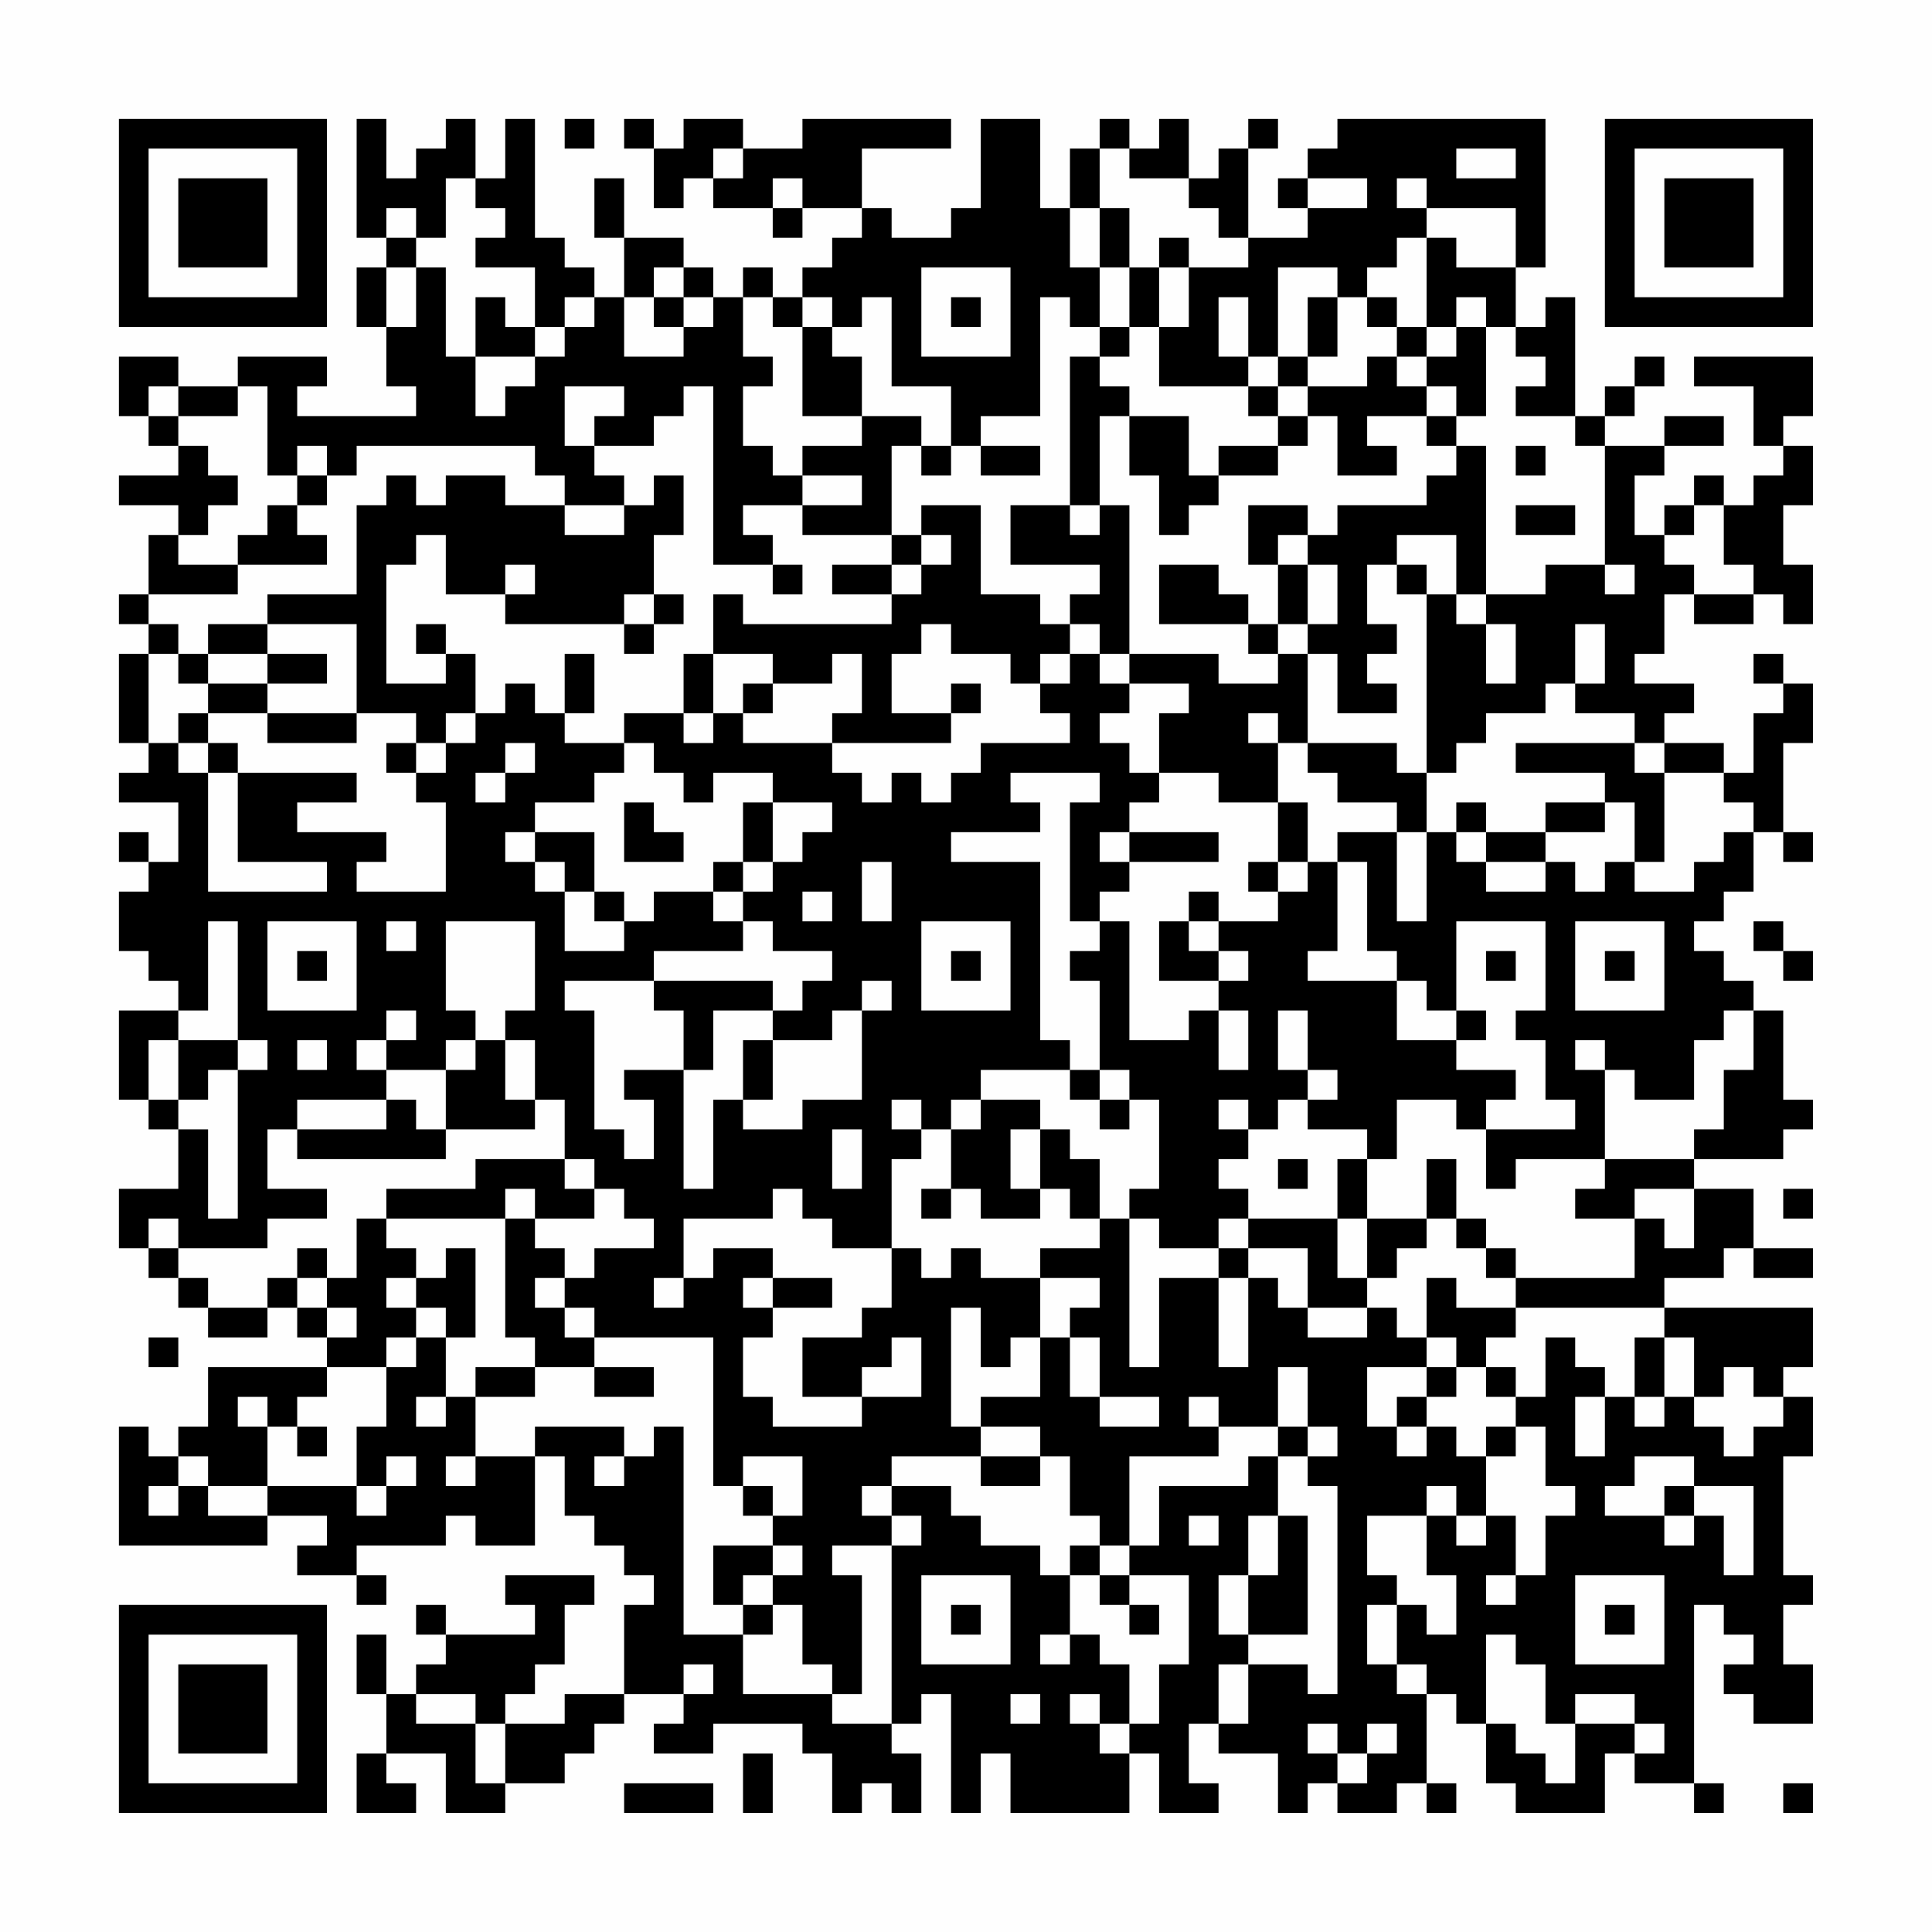 <?xml version="1.0" encoding="UTF-8"?>
<svg xmlns="http://www.w3.org/2000/svg" version="1.1" width="300" height="300" viewBox="0 0 300 300"><rect x="0" y="0" width="300" height="300" fill="#fefefe"/><g transform="scale(4.615)"><g transform="translate(4,4)"><path fill-rule="evenodd" d="M8 0L8 4L9 4L9 5L8 5L8 7L9 7L9 9L10 9L10 10L6 10L6 9L7 9L7 8L4 8L4 9L2 9L2 8L0 8L0 10L1 10L1 11L2 11L2 12L0 12L0 13L2 13L2 14L1 14L1 16L0 16L0 17L1 17L1 18L0 18L0 21L1 21L1 22L0 22L0 23L2 23L2 25L1 25L1 24L0 24L0 25L1 25L1 26L0 26L0 28L1 28L1 29L2 29L2 30L0 30L0 33L1 33L1 34L2 34L2 36L0 36L0 38L1 38L1 39L2 39L2 40L3 40L3 41L5 41L5 40L6 40L6 41L7 41L7 42L3 42L3 44L2 44L2 45L1 45L1 44L0 44L0 48L5 48L5 47L7 47L7 48L6 48L6 49L8 49L8 50L9 50L9 49L8 49L8 48L11 48L11 47L12 47L12 48L14 48L14 45L15 45L15 47L16 47L16 48L17 48L17 49L18 49L18 50L17 50L17 53L15 53L15 54L13 54L13 53L14 53L14 52L15 52L15 50L16 50L16 49L13 49L13 50L14 50L14 51L11 51L11 50L10 50L10 51L11 51L11 52L10 52L10 53L9 53L9 51L8 51L8 53L9 53L9 55L8 55L8 57L10 57L10 56L9 56L9 55L11 55L11 57L13 57L13 56L15 56L15 55L16 55L16 54L17 54L17 53L19 53L19 54L18 54L18 55L20 55L20 54L23 54L23 55L24 55L24 57L25 57L25 56L26 56L26 57L27 57L27 55L26 55L26 54L27 54L27 53L28 53L28 57L29 57L29 55L30 55L30 57L34 57L34 55L35 55L35 57L37 57L37 56L36 56L36 54L37 54L37 55L39 55L39 57L40 57L40 56L41 56L41 57L43 57L43 56L44 56L44 57L45 57L45 56L44 56L44 53L45 53L45 54L46 54L46 56L47 56L47 57L50 57L50 55L51 55L51 56L53 56L53 57L54 57L54 56L53 56L53 50L54 50L54 51L55 51L55 52L54 52L54 53L55 53L55 54L57 54L57 52L56 52L56 50L57 50L57 49L56 49L56 45L57 45L57 43L56 43L56 42L57 42L57 40L52 40L52 39L54 39L54 38L55 38L55 39L57 39L57 38L55 38L55 36L53 36L53 35L56 35L56 34L57 34L57 33L56 33L56 30L55 30L55 29L54 29L54 28L53 28L53 27L54 27L54 26L55 26L55 24L56 24L56 25L57 25L57 24L56 24L56 21L57 21L57 19L56 19L56 18L55 18L55 19L56 19L56 20L55 20L55 22L54 22L54 21L52 21L52 20L53 20L53 19L51 19L51 18L52 18L52 16L53 16L53 17L55 17L55 16L56 16L56 17L57 17L57 15L56 15L56 13L57 13L57 11L56 11L56 10L57 10L57 8L53 8L53 9L55 9L55 11L56 11L56 12L55 12L55 13L54 13L54 12L53 12L53 13L52 13L52 14L51 14L51 12L52 12L52 11L54 11L54 10L52 10L52 11L50 11L50 10L51 10L51 9L52 9L52 8L51 8L51 9L50 9L50 10L49 10L49 6L48 6L48 7L47 7L47 5L48 5L48 0L41 0L41 1L40 1L40 2L39 2L39 3L40 3L40 4L38 4L38 1L39 1L39 0L38 0L38 1L37 1L37 2L36 2L36 0L35 0L35 1L34 1L34 0L33 0L33 1L32 1L32 3L31 3L31 0L29 0L29 3L28 3L28 4L26 4L26 3L25 3L25 1L28 1L28 0L23 0L23 1L21 1L21 0L19 0L19 1L18 1L18 0L17 0L17 1L18 1L18 3L19 3L19 2L20 2L20 3L22 3L22 4L23 4L23 3L25 3L25 4L24 4L24 5L23 5L23 6L22 6L22 5L21 5L21 6L20 6L20 5L19 5L19 4L17 4L17 2L16 2L16 4L17 4L17 6L16 6L16 5L15 5L15 4L14 4L14 0L13 0L13 2L12 2L12 0L11 0L11 1L10 1L10 2L9 2L9 0ZM15 0L15 1L16 1L16 0ZM20 1L20 2L21 2L21 1ZM33 1L33 3L32 3L32 5L33 5L33 7L32 7L32 6L31 6L31 10L29 10L29 11L28 11L28 9L26 9L26 6L25 6L25 7L24 7L24 6L23 6L23 7L22 7L22 6L21 6L21 8L22 8L22 9L21 9L21 11L22 11L22 12L23 12L23 13L21 13L21 14L22 14L22 15L20 15L20 9L19 9L19 10L18 10L18 11L16 11L16 10L17 10L17 9L15 9L15 11L16 11L16 12L17 12L17 13L15 13L15 12L14 12L14 11L8 11L8 12L7 12L7 11L6 11L6 12L5 12L5 9L4 9L4 10L2 10L2 9L1 9L1 10L2 10L2 11L3 11L3 12L4 12L4 13L3 13L3 14L2 14L2 15L4 15L4 16L1 16L1 17L2 17L2 18L1 18L1 21L2 21L2 22L3 22L3 26L7 26L7 25L4 25L4 22L8 22L8 23L6 23L6 24L9 24L9 25L8 25L8 26L11 26L11 23L10 23L10 22L11 22L11 21L12 21L12 20L13 20L13 19L14 19L14 20L15 20L15 21L17 21L17 22L16 22L16 23L14 23L14 24L13 24L13 25L14 25L14 26L15 26L15 28L17 28L17 27L18 27L18 26L20 26L20 27L21 27L21 28L18 28L18 29L15 29L15 30L16 30L16 34L17 34L17 35L18 35L18 33L17 33L17 32L19 32L19 36L20 36L20 33L21 33L21 34L23 34L23 33L25 33L25 30L26 30L26 29L25 29L25 30L24 30L24 31L22 31L22 30L23 30L23 29L24 29L24 28L22 28L22 27L21 27L21 26L22 26L22 25L23 25L23 24L24 24L24 23L22 23L22 22L20 22L20 23L19 23L19 22L18 22L18 21L17 21L17 20L19 20L19 21L20 21L20 20L21 20L21 21L24 21L24 22L25 22L25 23L26 23L26 22L27 22L27 23L28 23L28 22L29 22L29 21L32 21L32 20L31 20L31 19L32 19L32 18L33 18L33 19L34 19L34 20L33 20L33 21L34 21L34 22L35 22L35 23L34 23L34 24L33 24L33 25L34 25L34 26L33 26L33 27L32 27L32 23L33 23L33 22L30 22L30 23L31 23L31 24L28 24L28 25L31 25L31 31L32 31L32 32L29 32L29 33L28 33L28 34L27 34L27 33L26 33L26 34L27 34L27 35L26 35L26 38L24 38L24 37L23 37L23 36L22 36L22 37L19 37L19 39L18 39L18 40L19 40L19 39L20 39L20 38L22 38L22 39L21 39L21 40L22 40L22 41L21 41L21 43L22 43L22 44L25 44L25 43L27 43L27 41L26 41L26 42L25 42L25 43L23 43L23 41L25 41L25 40L26 40L26 38L27 38L27 39L28 39L28 38L29 38L29 39L31 39L31 41L30 41L30 42L29 42L29 40L28 40L28 44L29 44L29 45L26 45L26 46L25 46L25 47L26 47L26 48L24 48L24 49L25 49L25 53L24 53L24 52L23 52L23 50L22 50L22 49L23 49L23 48L22 48L22 47L23 47L23 45L21 45L21 46L20 46L20 41L16 41L16 40L15 40L15 39L16 39L16 38L18 38L18 37L17 37L17 36L16 36L16 35L15 35L15 33L14 33L14 31L13 31L13 30L14 30L14 27L11 27L11 30L12 30L12 31L11 31L11 32L9 32L9 31L10 31L10 30L9 30L9 31L8 31L8 32L9 32L9 33L6 33L6 34L5 34L5 36L7 36L7 37L5 37L5 38L2 38L2 37L1 37L1 38L2 38L2 39L3 39L3 40L5 40L5 39L6 39L6 40L7 40L7 41L8 41L8 40L7 40L7 39L8 39L8 37L9 37L9 38L10 38L10 39L9 39L9 40L10 40L10 41L9 41L9 42L7 42L7 43L6 43L6 44L5 44L5 43L4 43L4 44L5 44L5 46L3 46L3 45L2 45L2 46L1 46L1 47L2 47L2 46L3 46L3 47L5 47L5 46L8 46L8 47L9 47L9 46L10 46L10 45L9 45L9 46L8 46L8 44L9 44L9 42L10 42L10 41L11 41L11 43L10 43L10 44L11 44L11 43L12 43L12 45L11 45L11 46L12 46L12 45L14 45L14 44L17 44L17 45L16 45L16 46L17 46L17 45L18 45L18 44L19 44L19 51L21 51L21 53L24 53L24 54L26 54L26 48L27 48L27 47L26 47L26 46L28 46L28 47L29 47L29 48L31 48L31 49L32 49L32 51L31 51L31 52L32 52L32 51L33 51L33 52L34 52L34 54L33 54L33 53L32 53L32 54L33 54L33 55L34 55L34 54L35 54L35 52L36 52L36 49L34 49L34 48L35 48L35 46L38 46L38 45L39 45L39 47L38 47L38 49L37 49L37 51L38 51L38 52L37 52L37 54L38 54L38 52L40 52L40 53L41 53L41 46L40 46L40 45L41 45L41 44L40 44L40 42L39 42L39 44L37 44L37 43L36 43L36 44L37 44L37 45L34 45L34 48L33 48L33 47L32 47L32 45L31 45L31 44L29 44L29 43L31 43L31 41L32 41L32 43L33 43L33 44L35 44L35 43L33 43L33 41L32 41L32 40L33 40L33 39L31 39L31 38L33 38L33 37L34 37L34 42L35 42L35 39L37 39L37 42L38 42L38 39L39 39L39 40L40 40L40 41L42 41L42 40L43 40L43 41L44 41L44 42L42 42L42 44L43 44L43 45L44 45L44 44L45 44L45 45L46 45L46 47L45 47L45 46L44 46L44 47L42 47L42 49L43 49L43 50L42 50L42 52L43 52L43 53L44 53L44 52L43 52L43 50L44 50L44 51L45 51L45 49L44 49L44 47L45 47L45 48L46 48L46 47L47 47L47 49L46 49L46 50L47 50L47 49L48 49L48 47L49 47L49 46L48 46L48 44L47 44L47 43L48 43L48 41L49 41L49 42L50 42L50 43L49 43L49 45L50 45L50 43L51 43L51 44L52 44L52 43L53 43L53 44L54 44L54 45L55 45L55 44L56 44L56 43L55 43L55 42L54 42L54 43L53 43L53 41L52 41L52 40L47 40L47 39L51 39L51 37L52 37L52 38L53 38L53 36L51 36L51 37L49 37L49 36L50 36L50 35L53 35L53 34L54 34L54 32L55 32L55 30L54 30L54 31L53 31L53 33L51 33L51 32L50 32L50 31L49 31L49 32L50 32L50 35L47 35L47 36L46 36L46 34L49 34L49 33L48 33L48 31L47 31L47 30L48 30L48 27L45 27L45 30L44 30L44 29L43 29L43 28L42 28L42 25L41 25L41 24L43 24L43 27L44 27L44 24L45 24L45 25L46 25L46 26L48 26L48 25L49 25L49 26L50 26L50 25L51 25L51 26L53 26L53 25L54 25L54 24L55 24L55 23L54 23L54 22L52 22L52 21L51 21L51 20L49 20L49 19L50 19L50 17L49 17L49 19L48 19L48 20L46 20L46 21L45 21L45 22L44 22L44 16L45 16L45 17L46 17L46 19L47 19L47 17L46 17L46 16L48 16L48 15L50 15L50 16L51 16L51 15L50 15L50 11L49 11L49 10L47 10L47 9L48 9L48 8L47 8L47 7L46 7L46 6L45 6L45 7L44 7L44 4L45 4L45 5L47 5L47 3L44 3L44 2L43 2L43 3L44 3L44 4L43 4L43 5L42 5L42 6L41 6L41 5L39 5L39 8L38 8L38 6L37 6L37 8L38 8L38 9L35 9L35 7L36 7L36 5L38 5L38 4L37 4L37 3L36 3L36 2L34 2L34 1ZM45 1L45 2L47 2L47 1ZM11 2L11 4L10 4L10 3L9 3L9 4L10 4L10 5L9 5L9 7L10 7L10 5L11 5L11 8L12 8L12 10L13 10L13 9L14 9L14 8L15 8L15 7L16 7L16 6L15 6L15 7L14 7L14 5L12 5L12 4L13 4L13 3L12 3L12 2ZM22 2L22 3L23 3L23 2ZM40 2L40 3L42 3L42 2ZM33 3L33 5L34 5L34 7L33 7L33 8L32 8L32 13L30 13L30 15L33 15L33 16L32 16L32 17L31 17L31 16L29 16L29 13L27 13L27 14L26 14L26 11L27 11L27 12L28 12L28 11L27 11L27 10L25 10L25 8L24 8L24 7L23 7L23 10L25 10L25 11L23 11L23 12L25 12L25 13L23 13L23 14L26 14L26 15L24 15L24 16L26 16L26 17L21 17L21 16L20 16L20 18L19 18L19 20L20 20L20 18L22 18L22 19L21 19L21 20L22 20L22 19L24 19L24 18L25 18L25 20L24 20L24 21L28 21L28 20L29 20L29 19L28 19L28 20L26 20L26 18L27 18L27 17L28 17L28 18L30 18L30 19L31 19L31 18L32 18L32 17L33 17L33 18L34 18L34 19L36 19L36 20L35 20L35 22L37 22L37 23L39 23L39 25L38 25L38 26L39 26L39 27L37 27L37 26L36 26L36 27L35 27L35 29L37 29L37 30L36 30L36 31L34 31L34 27L33 27L33 28L32 28L32 29L33 29L33 32L32 32L32 33L33 33L33 34L34 34L34 33L35 33L35 36L34 36L34 37L35 37L35 38L37 38L37 39L38 39L38 38L40 38L40 40L42 40L42 39L43 39L43 38L44 38L44 37L45 37L45 38L46 38L46 39L47 39L47 38L46 38L46 37L45 37L45 35L44 35L44 37L42 37L42 35L43 35L43 33L45 33L45 34L46 34L46 33L47 33L47 32L45 32L45 31L46 31L46 30L45 30L45 31L43 31L43 29L40 29L40 28L41 28L41 25L40 25L40 23L39 23L39 21L40 21L40 22L41 22L41 23L43 23L43 24L44 24L44 22L43 22L43 21L40 21L40 18L41 18L41 20L43 20L43 19L42 19L42 18L43 18L43 17L42 17L42 15L43 15L43 16L44 16L44 15L43 15L43 14L45 14L45 16L46 16L46 11L45 11L45 10L46 10L46 7L45 7L45 8L44 8L44 7L43 7L43 6L42 6L42 7L43 7L43 8L42 8L42 9L40 9L40 8L41 8L41 6L40 6L40 8L39 8L39 9L38 9L38 10L39 10L39 11L37 11L37 12L36 12L36 10L34 10L34 9L33 9L33 8L34 8L34 7L35 7L35 5L36 5L36 4L35 4L35 5L34 5L34 3ZM18 5L18 6L17 6L17 8L19 8L19 7L20 7L20 6L19 6L19 5ZM27 5L27 8L30 8L30 5ZM12 6L12 8L14 8L14 7L13 7L13 6ZM18 6L18 7L19 7L19 6ZM28 6L28 7L29 7L29 6ZM43 8L43 9L44 9L44 10L42 10L42 11L43 11L43 12L41 12L41 10L40 10L40 9L39 9L39 10L40 10L40 11L39 11L39 12L37 12L37 13L36 13L36 14L35 14L35 12L34 12L34 10L33 10L33 13L32 13L32 14L33 14L33 13L34 13L34 18L37 18L37 19L39 19L39 18L40 18L40 17L41 17L41 15L40 15L40 14L41 14L41 13L44 13L44 12L45 12L45 11L44 11L44 10L45 10L45 9L44 9L44 8ZM29 11L29 12L31 12L31 11ZM47 11L47 12L48 12L48 11ZM6 12L6 13L5 13L5 14L4 14L4 15L7 15L7 14L6 14L6 13L7 13L7 12ZM9 12L9 13L8 13L8 16L5 16L5 17L3 17L3 18L2 18L2 19L3 19L3 20L2 20L2 21L3 21L3 22L4 22L4 21L3 21L3 20L5 20L5 21L8 21L8 20L10 20L10 21L9 21L9 22L10 22L10 21L11 21L11 20L12 20L12 18L11 18L11 17L10 17L10 18L11 18L11 19L9 19L9 15L10 15L10 14L11 14L11 16L13 16L13 17L17 17L17 18L18 18L18 17L19 17L19 16L18 16L18 14L19 14L19 12L18 12L18 13L17 13L17 14L15 14L15 13L13 13L13 12L11 12L11 13L10 13L10 12ZM38 13L38 15L39 15L39 17L38 17L38 16L37 16L37 15L35 15L35 17L38 17L38 18L39 18L39 17L40 17L40 15L39 15L39 14L40 14L40 13ZM47 13L47 14L49 14L49 13ZM53 13L53 14L52 14L52 15L53 15L53 16L55 16L55 15L54 15L54 13ZM27 14L27 15L26 15L26 16L27 16L27 15L28 15L28 14ZM13 15L13 16L14 16L14 15ZM22 15L22 16L23 16L23 15ZM17 16L17 17L18 17L18 16ZM5 17L5 18L3 18L3 19L5 19L5 20L8 20L8 17ZM5 18L5 19L7 19L7 18ZM15 18L15 20L16 20L16 18ZM38 20L38 21L39 21L39 20ZM13 21L13 22L12 22L12 23L13 23L13 22L14 22L14 21ZM47 21L47 22L50 22L50 23L48 23L48 24L46 24L46 23L45 23L45 24L46 24L46 25L48 25L48 24L50 24L50 23L51 23L51 25L52 25L52 22L51 22L51 21ZM17 23L17 25L19 25L19 24L18 24L18 23ZM21 23L21 25L20 25L20 26L21 26L21 25L22 25L22 23ZM14 24L14 25L15 25L15 26L16 26L16 27L17 27L17 26L16 26L16 24ZM34 24L34 25L37 25L37 24ZM25 25L25 27L26 27L26 25ZM39 25L39 26L40 26L40 25ZM23 26L23 27L24 27L24 26ZM3 27L3 30L2 30L2 31L1 31L1 33L2 33L2 34L3 34L3 37L4 37L4 32L5 32L5 31L4 31L4 27ZM5 27L5 30L8 30L8 27ZM9 27L9 28L10 28L10 27ZM27 27L27 30L30 30L30 27ZM36 27L36 28L37 28L37 29L38 29L38 28L37 28L37 27ZM49 27L49 30L52 30L52 27ZM55 27L55 28L56 28L56 29L57 29L57 28L56 28L56 27ZM6 28L6 29L7 29L7 28ZM28 28L28 29L29 29L29 28ZM46 28L46 29L47 29L47 28ZM50 28L50 29L51 29L51 28ZM18 29L18 30L19 30L19 32L20 32L20 30L22 30L22 29ZM37 30L37 32L38 32L38 30ZM39 30L39 32L40 32L40 33L39 33L39 34L38 34L38 33L37 33L37 34L38 34L38 35L37 35L37 36L38 36L38 37L37 37L37 38L38 38L38 37L41 37L41 39L42 39L42 37L41 37L41 35L42 35L42 34L40 34L40 33L41 33L41 32L40 32L40 30ZM2 31L2 33L3 33L3 32L4 32L4 31ZM6 31L6 32L7 32L7 31ZM12 31L12 32L11 32L11 34L10 34L10 33L9 33L9 34L6 34L6 35L11 35L11 34L14 34L14 33L13 33L13 31ZM21 31L21 33L22 33L22 31ZM33 32L33 33L34 33L34 32ZM29 33L29 34L28 34L28 36L27 36L27 37L28 37L28 36L29 36L29 37L31 37L31 36L32 36L32 37L33 37L33 35L32 35L32 34L31 34L31 33ZM24 34L24 36L25 36L25 34ZM30 34L30 36L31 36L31 34ZM12 35L12 36L9 36L9 37L13 37L13 41L14 41L14 42L12 42L12 43L14 43L14 42L16 42L16 43L18 43L18 42L16 42L16 41L15 41L15 40L14 40L14 39L15 39L15 38L14 38L14 37L16 37L16 36L15 36L15 35ZM39 35L39 36L40 36L40 35ZM13 36L13 37L14 37L14 36ZM56 36L56 37L57 37L57 36ZM6 38L6 39L7 39L7 38ZM11 38L11 39L10 39L10 40L11 40L11 41L12 41L12 38ZM22 39L22 40L24 40L24 39ZM44 39L44 41L45 41L45 42L44 42L44 43L43 43L43 44L44 44L44 43L45 43L45 42L46 42L46 43L47 43L47 42L46 42L46 41L47 41L47 40L45 40L45 39ZM1 41L1 42L2 42L2 41ZM51 41L51 43L52 43L52 41ZM6 44L6 45L7 45L7 44ZM39 44L39 45L40 45L40 44ZM46 44L46 45L47 45L47 44ZM29 45L29 46L31 46L31 45ZM51 45L51 46L50 46L50 47L52 47L52 48L53 48L53 47L54 47L54 49L55 49L55 46L53 46L53 45ZM21 46L21 47L22 47L22 46ZM52 46L52 47L53 47L53 46ZM36 47L36 48L37 48L37 47ZM39 47L39 49L38 49L38 51L40 51L40 47ZM20 48L20 50L21 50L21 51L22 51L22 50L21 50L21 49L22 49L22 48ZM32 48L32 49L33 49L33 50L34 50L34 51L35 51L35 50L34 50L34 49L33 49L33 48ZM27 49L27 52L30 52L30 49ZM49 49L49 52L52 52L52 49ZM28 50L28 51L29 51L29 50ZM50 50L50 51L51 51L51 50ZM46 51L46 54L47 54L47 55L48 55L48 56L49 56L49 54L51 54L51 55L52 55L52 54L51 54L51 53L49 53L49 54L48 54L48 52L47 52L47 51ZM19 52L19 53L20 53L20 52ZM10 53L10 54L12 54L12 56L13 56L13 54L12 54L12 53ZM30 53L30 54L31 54L31 53ZM40 54L40 55L41 55L41 56L42 56L42 55L43 55L43 54L42 54L42 55L41 55L41 54ZM21 55L21 57L22 57L22 55ZM17 56L17 57L20 57L20 56ZM56 56L56 57L57 57L57 56ZM0 0L0 7L7 7L7 0ZM1 1L1 6L6 6L6 1ZM2 2L2 5L5 5L5 2ZM50 0L50 7L57 7L57 0ZM51 1L51 6L56 6L56 1ZM52 2L52 5L55 5L55 2ZM0 50L0 57L7 57L7 50ZM1 51L1 56L6 56L6 51ZM2 52L2 55L5 55L5 52Z" fill="#000000"/></g></g></svg>

